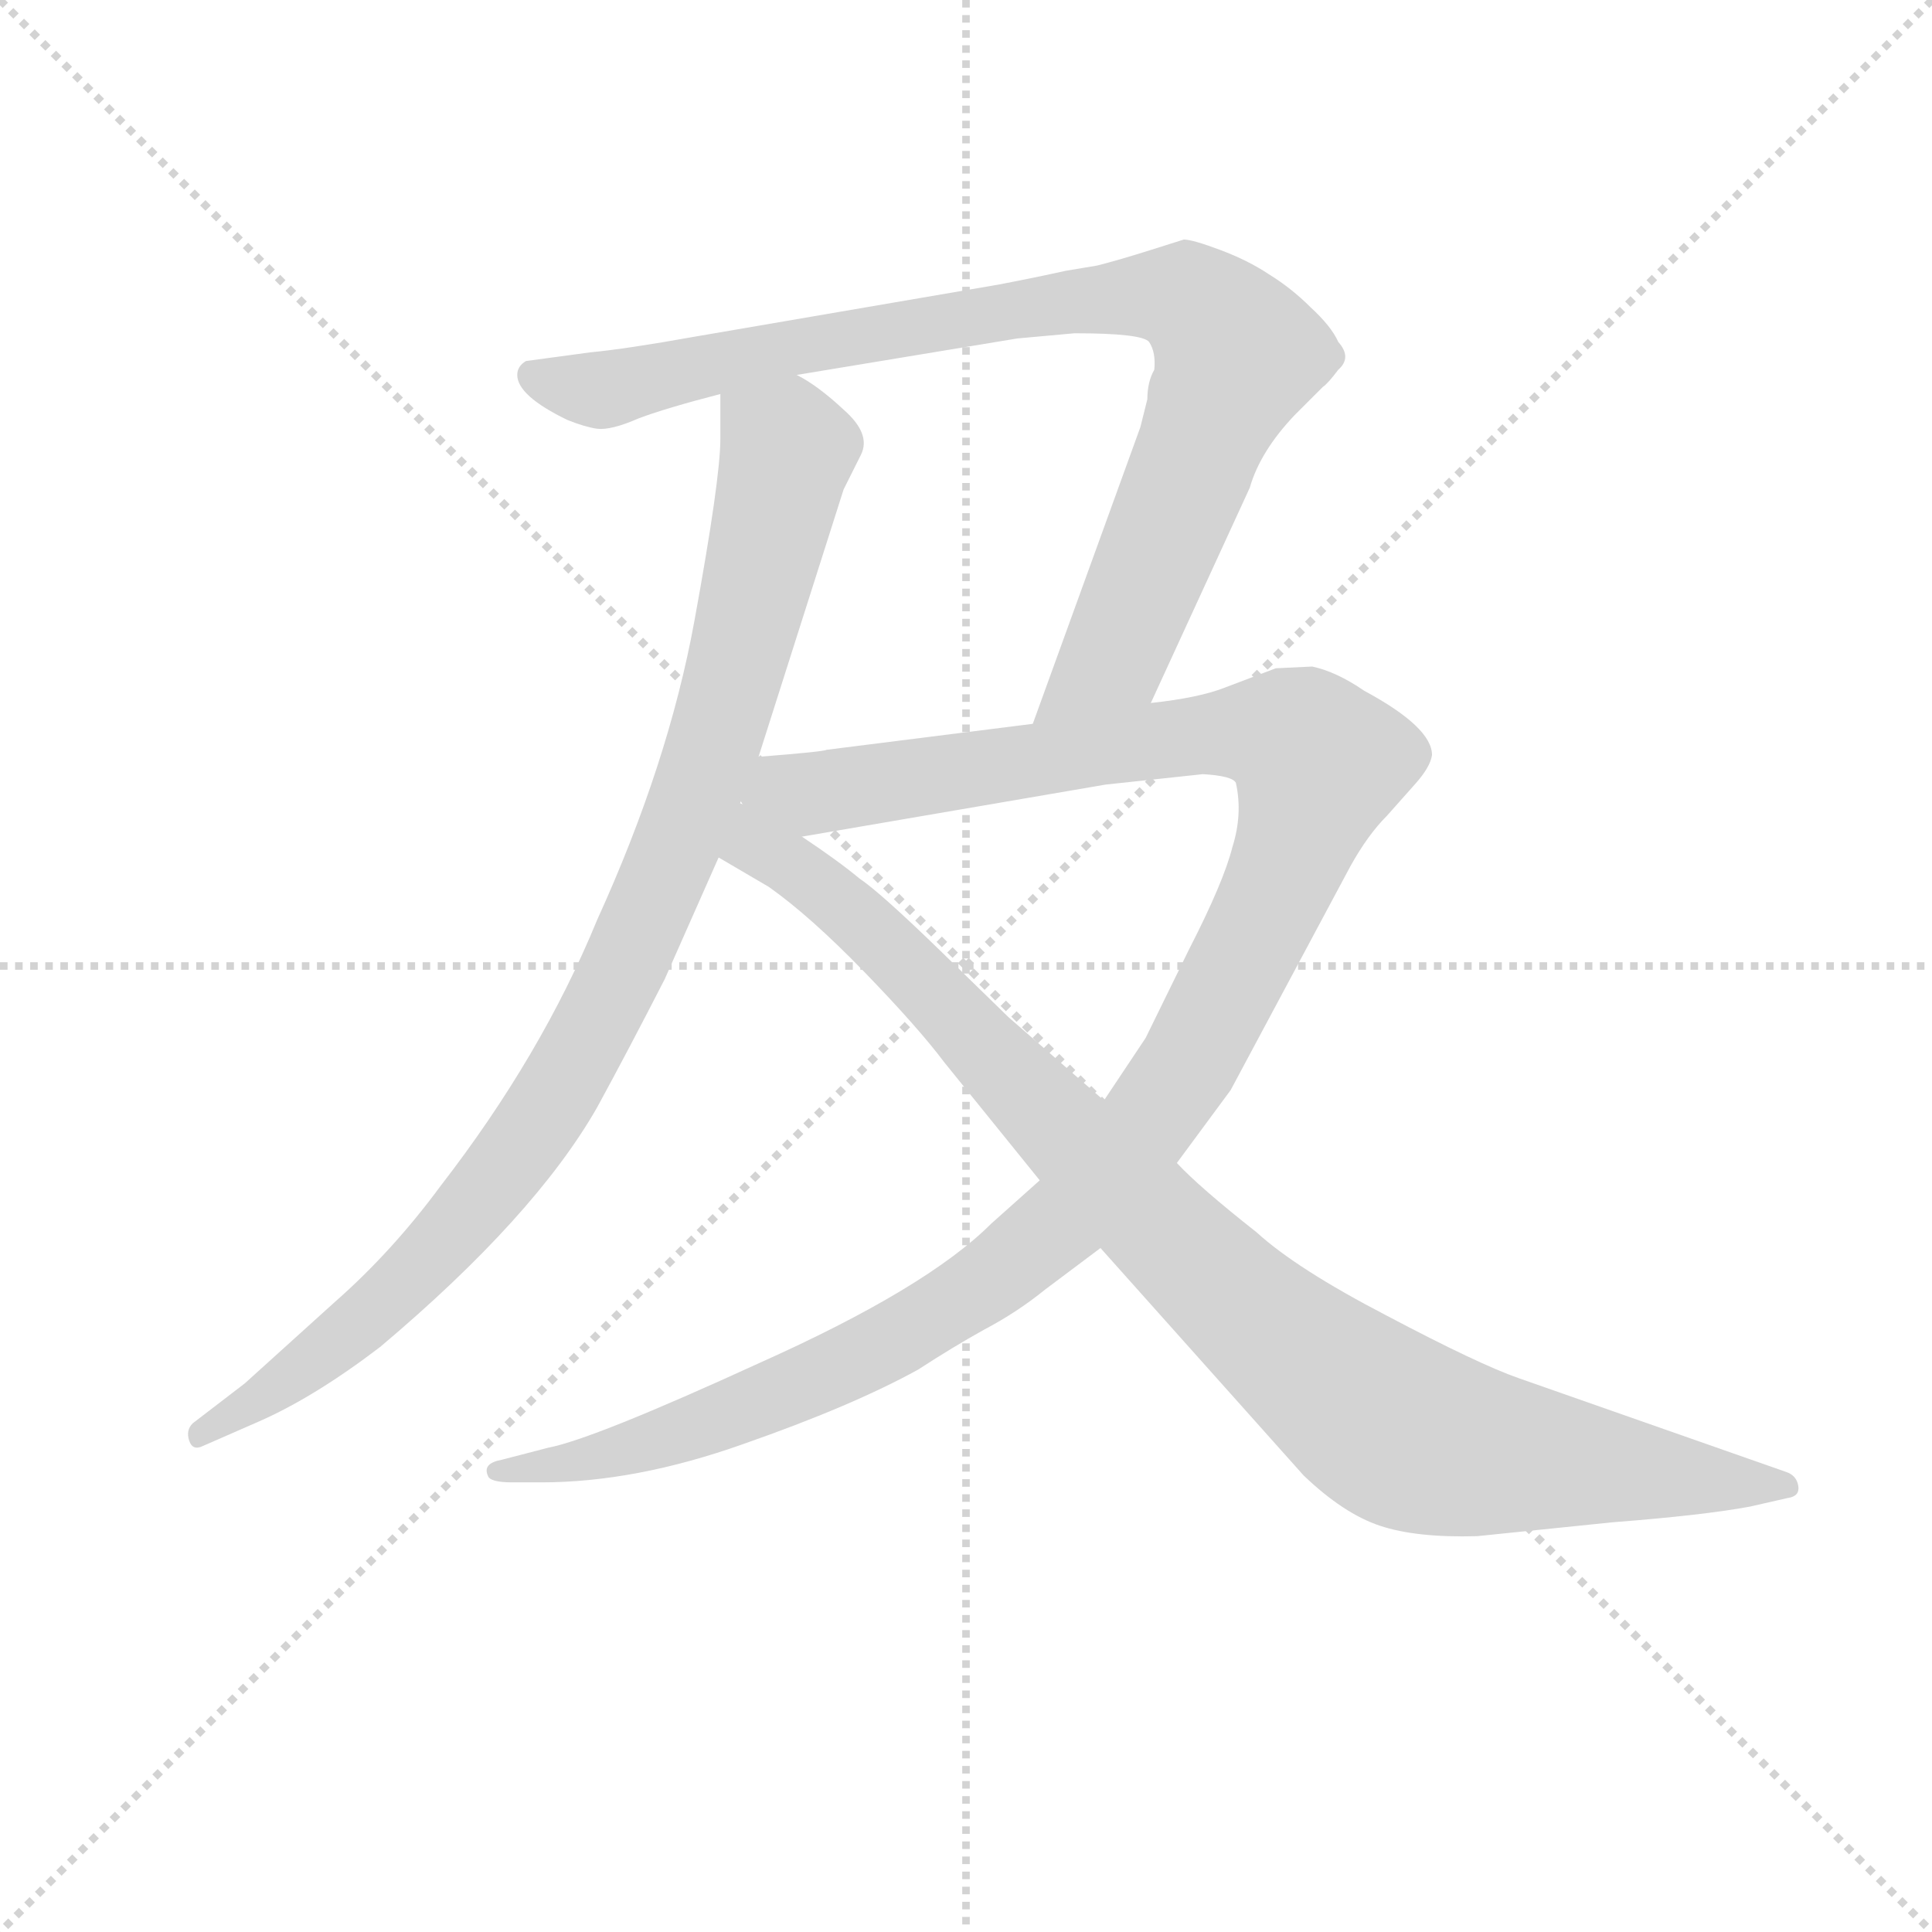 <svg version="1.1" viewBox="0 0 1024 1024" xmlns="http://www.w3.org/2000/svg">
  <g stroke="lightgray" stroke-dasharray="1,1" stroke-width="1" transform="scale(4, 4)">
    <line x1="0" y1="0" x2="256" y2="256"></line>
    <line x1="256" y1="0" x2="0" y2="256"></line>
    <line x1="128" y1="0" x2="128" y2="256"></line>
    <line x1="0" y1="128" x2="256" y2="128"></line>
  </g>
<g transform="scale(0.92, -0.92) translate(60, -900)">
   <style type="text/css">
    @keyframes keyframes0 {
      from {
       stroke: blue;
       stroke-dashoffset: 979;
       stroke-width: 128;
       }
       76% {
       animation-timing-function: step-end;
       stroke: blue;
       stroke-dashoffset: 0;
       stroke-width: 128;
       }
       to {
       stroke: black;
       stroke-width: 1024;
       }
       }
       #make-me-a-hanzi-animation-0 {
         animation: keyframes0 1.047s both;
         animation-delay: 0s;
         animation-timing-function: linear;
       }
    @keyframes keyframes1 {
      from {
       stroke: blue;
       stroke-dashoffset: 920;
       stroke-width: 128;
       }
       75% {
       animation-timing-function: step-end;
       stroke: blue;
       stroke-dashoffset: 0;
       stroke-width: 128;
       }
       to {
       stroke: black;
       stroke-width: 1024;
       }
       }
       #make-me-a-hanzi-animation-1 {
         animation: keyframes1 0.999s both;
         animation-delay: 1.047s;
         animation-timing-function: linear;
       }
    @keyframes keyframes2 {
      from {
       stroke: blue;
       stroke-dashoffset: 1246;
       stroke-width: 128;
       }
       80% {
       animation-timing-function: step-end;
       stroke: blue;
       stroke-dashoffset: 0;
       stroke-width: 128;
       }
       to {
       stroke: black;
       stroke-width: 1024;
       }
       }
       #make-me-a-hanzi-animation-2 {
         animation: keyframes2 1.264s both;
         animation-delay: 2.045s;
         animation-timing-function: linear;
       }
    @keyframes keyframes3 {
      from {
       stroke: blue;
       stroke-dashoffset: 1021;
       stroke-width: 128;
       }
       77% {
       animation-timing-function: step-end;
       stroke: blue;
       stroke-dashoffset: 0;
       stroke-width: 128;
       }
       to {
       stroke: black;
       stroke-width: 1024;
       }
       }
       #make-me-a-hanzi-animation-3 {
         animation: keyframes3 1.081s both;
         animation-delay: 3.309s;
         animation-timing-function: linear;
       }
</style>
<path d="M 355.0 673.0 L 355.0 647.0 Q 355.0 624.0 340.0 542.0 Q 325.0 460.0 284.0 370.0 Q 252.0 292.0 194.0 217.0 Q 166.0 179.0 133.0 150.0 L 81.0 103.0 L 51.0 80.0 Q 47.0 76.0 49.0 70.0 Q 51.0 64.0 57.0 67.0 L 89.0 81.0 Q 121.0 95.0 159.0 124.0 Q 248.0 199.0 284.0 262.0 Q 302.0 295.0 323.0 336.0 L 354.0 406.0 L 377.0 464.0 L 426.0 618.0 L 436.0 638.0 Q 442.0 650.0 426.0 664.0 Q 411.0 678.0 399.0 684.0 C 374.0 701.0 355.0 703.0 355.0 673.0 Z" fill="lightgray"></path> 
<path d="M 515.0 736.0 L 340.0 706.0 Q 301.0 699.0 280.0 697.0 L 243.0 692.0 Q 238.0 689.0 238.0 684.0 Q 238.0 672.0 267.0 658.0 Q 277.0 654.0 284.0 653.0 Q 292.0 652.0 308.0 659.0 Q 324.0 665.0 355.0 673.0 L 399.0 684.0 L 526.0 705.0 L 559.0 708.0 Q 598.0 708.0 602.0 703.0 Q 606.0 697.0 605.0 687.0 Q 601.0 680.0 601.0 670.0 L 597.0 654.0 L 535.0 483.0 C 525.0 455.0 590.0 468.0 603.0 495.0 L 660.0 619.0 Q 666.0 640.0 686.0 661.0 L 702.0 677.0 Q 705.0 679.0 711.0 687.0 Q 719.0 694.0 711.0 703.0 Q 707.0 712.0 695.0 723.0 Q 684.0 734.0 671.0 742.0 Q 659.0 750.0 643.0 756.0 Q 627.0 762.0 622.0 762.0 L 603.0 756.0 Q 584.0 750.0 572.0 747.0 L 554.0 744.0 Q 536.0 740.0 515.0 736.0 Z" fill="lightgray"></path> 
<path d="M 539.0 220.0 L 511.0 195.0 Q 474.0 158.0 378.0 115.0 Q 282.0 71.0 256.0 66.0 L 229.0 59.0 Q 218.0 57.0 221.0 50.0 Q 222.0 46.0 235.0 46.0 L 252.0 46.0 Q 306.0 46.0 368.0 68.0 Q 431.0 90.0 469.0 111.0 Q 489.0 124.0 507.0 134.0 Q 526.0 144.0 542.0 157.0 L 574.0 181.0 L 618.0 230.0 L 649.0 272.0 L 718.0 401.0 Q 728.0 419.0 739.0 430.0 L 755.0 448.0 Q 764.0 458.0 765.0 465.0 Q 765.0 481.0 726.0 502.0 Q 710.0 513.0 696.0 516.0 L 675.0 515.0 L 646.0 504.0 Q 631.0 498.0 603.0 495.0 L 535.0 483.0 L 416.0 468.0 Q 415.0 467.0 377.0 464.0 C 347.0 461.0 372.0 413.0 402.0 418.0 L 577.0 448.0 L 633.0 454.0 Q 650.0 453.0 652.0 449.0 Q 656.0 431.0 650.0 412.0 Q 645.0 392.0 625.0 353.0 L 600.0 302.0 L 576.0 266.0 L 539.0 220.0 Z" fill="lightgray"></path> 
<path d="M 354.0 406.0 L 383.0 389.0 Q 407.0 372.0 438.0 340.0 Q 469.0 308.0 484.0 288.0 L 539.0 220.0 L 574.0 181.0 L 691.0 50.0 Q 714.0 28.0 735.0 21.0 Q 756.0 14.0 791.0 15.0 L 869.0 23.0 Q 921.0 27.0 948.0 32.0 L 970.0 37.0 Q 977.0 38.0 976.0 44.0 Q 975.0 50.0 969.0 52.0 L 815.0 106.0 Q 792.0 114.0 739.0 142.0 Q 687.0 169.0 664.0 190.0 Q 631.0 216.0 618.0 230.0 L 576.0 266.0 L 521.0 314.0 L 482.0 352.0 Q 447.0 386.0 435.0 394.0 Q 423.0 404.0 402.0 418.0 C 342.0 460.0 279.0 450.0 354.0 406.0 Z" fill="lightgray"></path> 
      <clipPath id="make-me-a-hanzi-clip-0">
      <path d="M 355.0 673.0 L 355.0 647.0 Q 355.0 624.0 340.0 542.0 Q 325.0 460.0 284.0 370.0 Q 252.0 292.0 194.0 217.0 Q 166.0 179.0 133.0 150.0 L 81.0 103.0 L 51.0 80.0 Q 47.0 76.0 49.0 70.0 Q 51.0 64.0 57.0 67.0 L 89.0 81.0 Q 121.0 95.0 159.0 124.0 Q 248.0 199.0 284.0 262.0 Q 302.0 295.0 323.0 336.0 L 354.0 406.0 L 377.0 464.0 L 426.0 618.0 L 436.0 638.0 Q 442.0 650.0 426.0 664.0 Q 411.0 678.0 399.0 684.0 C 374.0 701.0 355.0 703.0 355.0 673.0 Z" fill="lightgray"></path>
      </clipPath>
      <path clip-path="url(#make-me-a-hanzi-clip-0)" d="M 364.0 667.0 L 394.0 640.0 L 350.0 466.0 L 298.0 340.0 L 254.0 259.0 L 193.0 181.0 L 155.0 143.0 L 55.0 74.0 " fill="none" id="make-me-a-hanzi-animation-0" stroke-dasharray="851 1702" stroke-linecap="round"></path>

      <clipPath id="make-me-a-hanzi-clip-1">
      <path d="M 515.0 736.0 L 340.0 706.0 Q 301.0 699.0 280.0 697.0 L 243.0 692.0 Q 238.0 689.0 238.0 684.0 Q 238.0 672.0 267.0 658.0 Q 277.0 654.0 284.0 653.0 Q 292.0 652.0 308.0 659.0 Q 324.0 665.0 355.0 673.0 L 399.0 684.0 L 526.0 705.0 L 559.0 708.0 Q 598.0 708.0 602.0 703.0 Q 606.0 697.0 605.0 687.0 Q 601.0 680.0 601.0 670.0 L 597.0 654.0 L 535.0 483.0 C 525.0 455.0 590.0 468.0 603.0 495.0 L 660.0 619.0 Q 666.0 640.0 686.0 661.0 L 702.0 677.0 Q 705.0 679.0 711.0 687.0 Q 719.0 694.0 711.0 703.0 Q 707.0 712.0 695.0 723.0 Q 684.0 734.0 671.0 742.0 Q 659.0 750.0 643.0 756.0 Q 627.0 762.0 622.0 762.0 L 603.0 756.0 Q 584.0 750.0 572.0 747.0 L 554.0 744.0 Q 536.0 740.0 515.0 736.0 Z" fill="lightgray"></path>
      </clipPath>
      <path clip-path="url(#make-me-a-hanzi-clip-1)" d="M 248.0 683.0 L 294.0 676.0 L 510.0 720.0 L 604.0 730.0 L 626.0 727.0 L 651.0 700.0 L 649.0 684.0 L 585.0 528.0 L 541.0 489.0 " fill="none" id="make-me-a-hanzi-animation-1" stroke-dasharray="792 1584" stroke-linecap="round"></path>

      <clipPath id="make-me-a-hanzi-clip-2">
      <path d="M 539.0 220.0 L 511.0 195.0 Q 474.0 158.0 378.0 115.0 Q 282.0 71.0 256.0 66.0 L 229.0 59.0 Q 218.0 57.0 221.0 50.0 Q 222.0 46.0 235.0 46.0 L 252.0 46.0 Q 306.0 46.0 368.0 68.0 Q 431.0 90.0 469.0 111.0 Q 489.0 124.0 507.0 134.0 Q 526.0 144.0 542.0 157.0 L 574.0 181.0 L 618.0 230.0 L 649.0 272.0 L 718.0 401.0 Q 728.0 419.0 739.0 430.0 L 755.0 448.0 Q 764.0 458.0 765.0 465.0 Q 765.0 481.0 726.0 502.0 Q 710.0 513.0 696.0 516.0 L 675.0 515.0 L 646.0 504.0 Q 631.0 498.0 603.0 495.0 L 535.0 483.0 L 416.0 468.0 Q 415.0 467.0 377.0 464.0 C 347.0 461.0 372.0 413.0 402.0 418.0 L 577.0 448.0 L 633.0 454.0 Q 650.0 453.0 652.0 449.0 Q 656.0 431.0 650.0 412.0 Q 645.0 392.0 625.0 353.0 L 600.0 302.0 L 576.0 266.0 L 539.0 220.0 Z" fill="lightgray"></path>
      </clipPath>
      <path clip-path="url(#make-me-a-hanzi-clip-2)" d="M 388.0 462.0 L 397.0 452.0 L 420.0 444.0 L 614.0 475.0 L 665.0 478.0 L 682.0 476.0 L 700.0 458.0 L 674.0 383.0 L 627.0 292.0 L 559.0 203.0 L 502.0 157.0 L 402.0 102.0 L 299.0 64.0 L 229.0 51.0 " fill="none" id="make-me-a-hanzi-animation-2" stroke-dasharray="1118 2236" stroke-linecap="round"></path>

      <clipPath id="make-me-a-hanzi-clip-3">
      <path d="M 354.0 406.0 L 383.0 389.0 Q 407.0 372.0 438.0 340.0 Q 469.0 308.0 484.0 288.0 L 539.0 220.0 L 574.0 181.0 L 691.0 50.0 Q 714.0 28.0 735.0 21.0 Q 756.0 14.0 791.0 15.0 L 869.0 23.0 Q 921.0 27.0 948.0 32.0 L 970.0 37.0 Q 977.0 38.0 976.0 44.0 Q 975.0 50.0 969.0 52.0 L 815.0 106.0 Q 792.0 114.0 739.0 142.0 Q 687.0 169.0 664.0 190.0 Q 631.0 216.0 618.0 230.0 L 576.0 266.0 L 521.0 314.0 L 482.0 352.0 Q 447.0 386.0 435.0 394.0 Q 423.0 404.0 402.0 418.0 C 342.0 460.0 279.0 450.0 354.0 406.0 Z" fill="lightgray"></path>
      </clipPath>
      <path clip-path="url(#make-me-a-hanzi-clip-3)" d="M 376.0 456.0 L 379.0 421.0 L 387.0 407.0 L 461.0 346.0 L 638.0 163.0 L 732.0 85.0 L 761.0 70.0 L 794.0 63.0 L 968.0 44.0 " fill="none" id="make-me-a-hanzi-animation-3" stroke-dasharray="893 1786" stroke-linecap="round"></path>

</g>
</svg>
